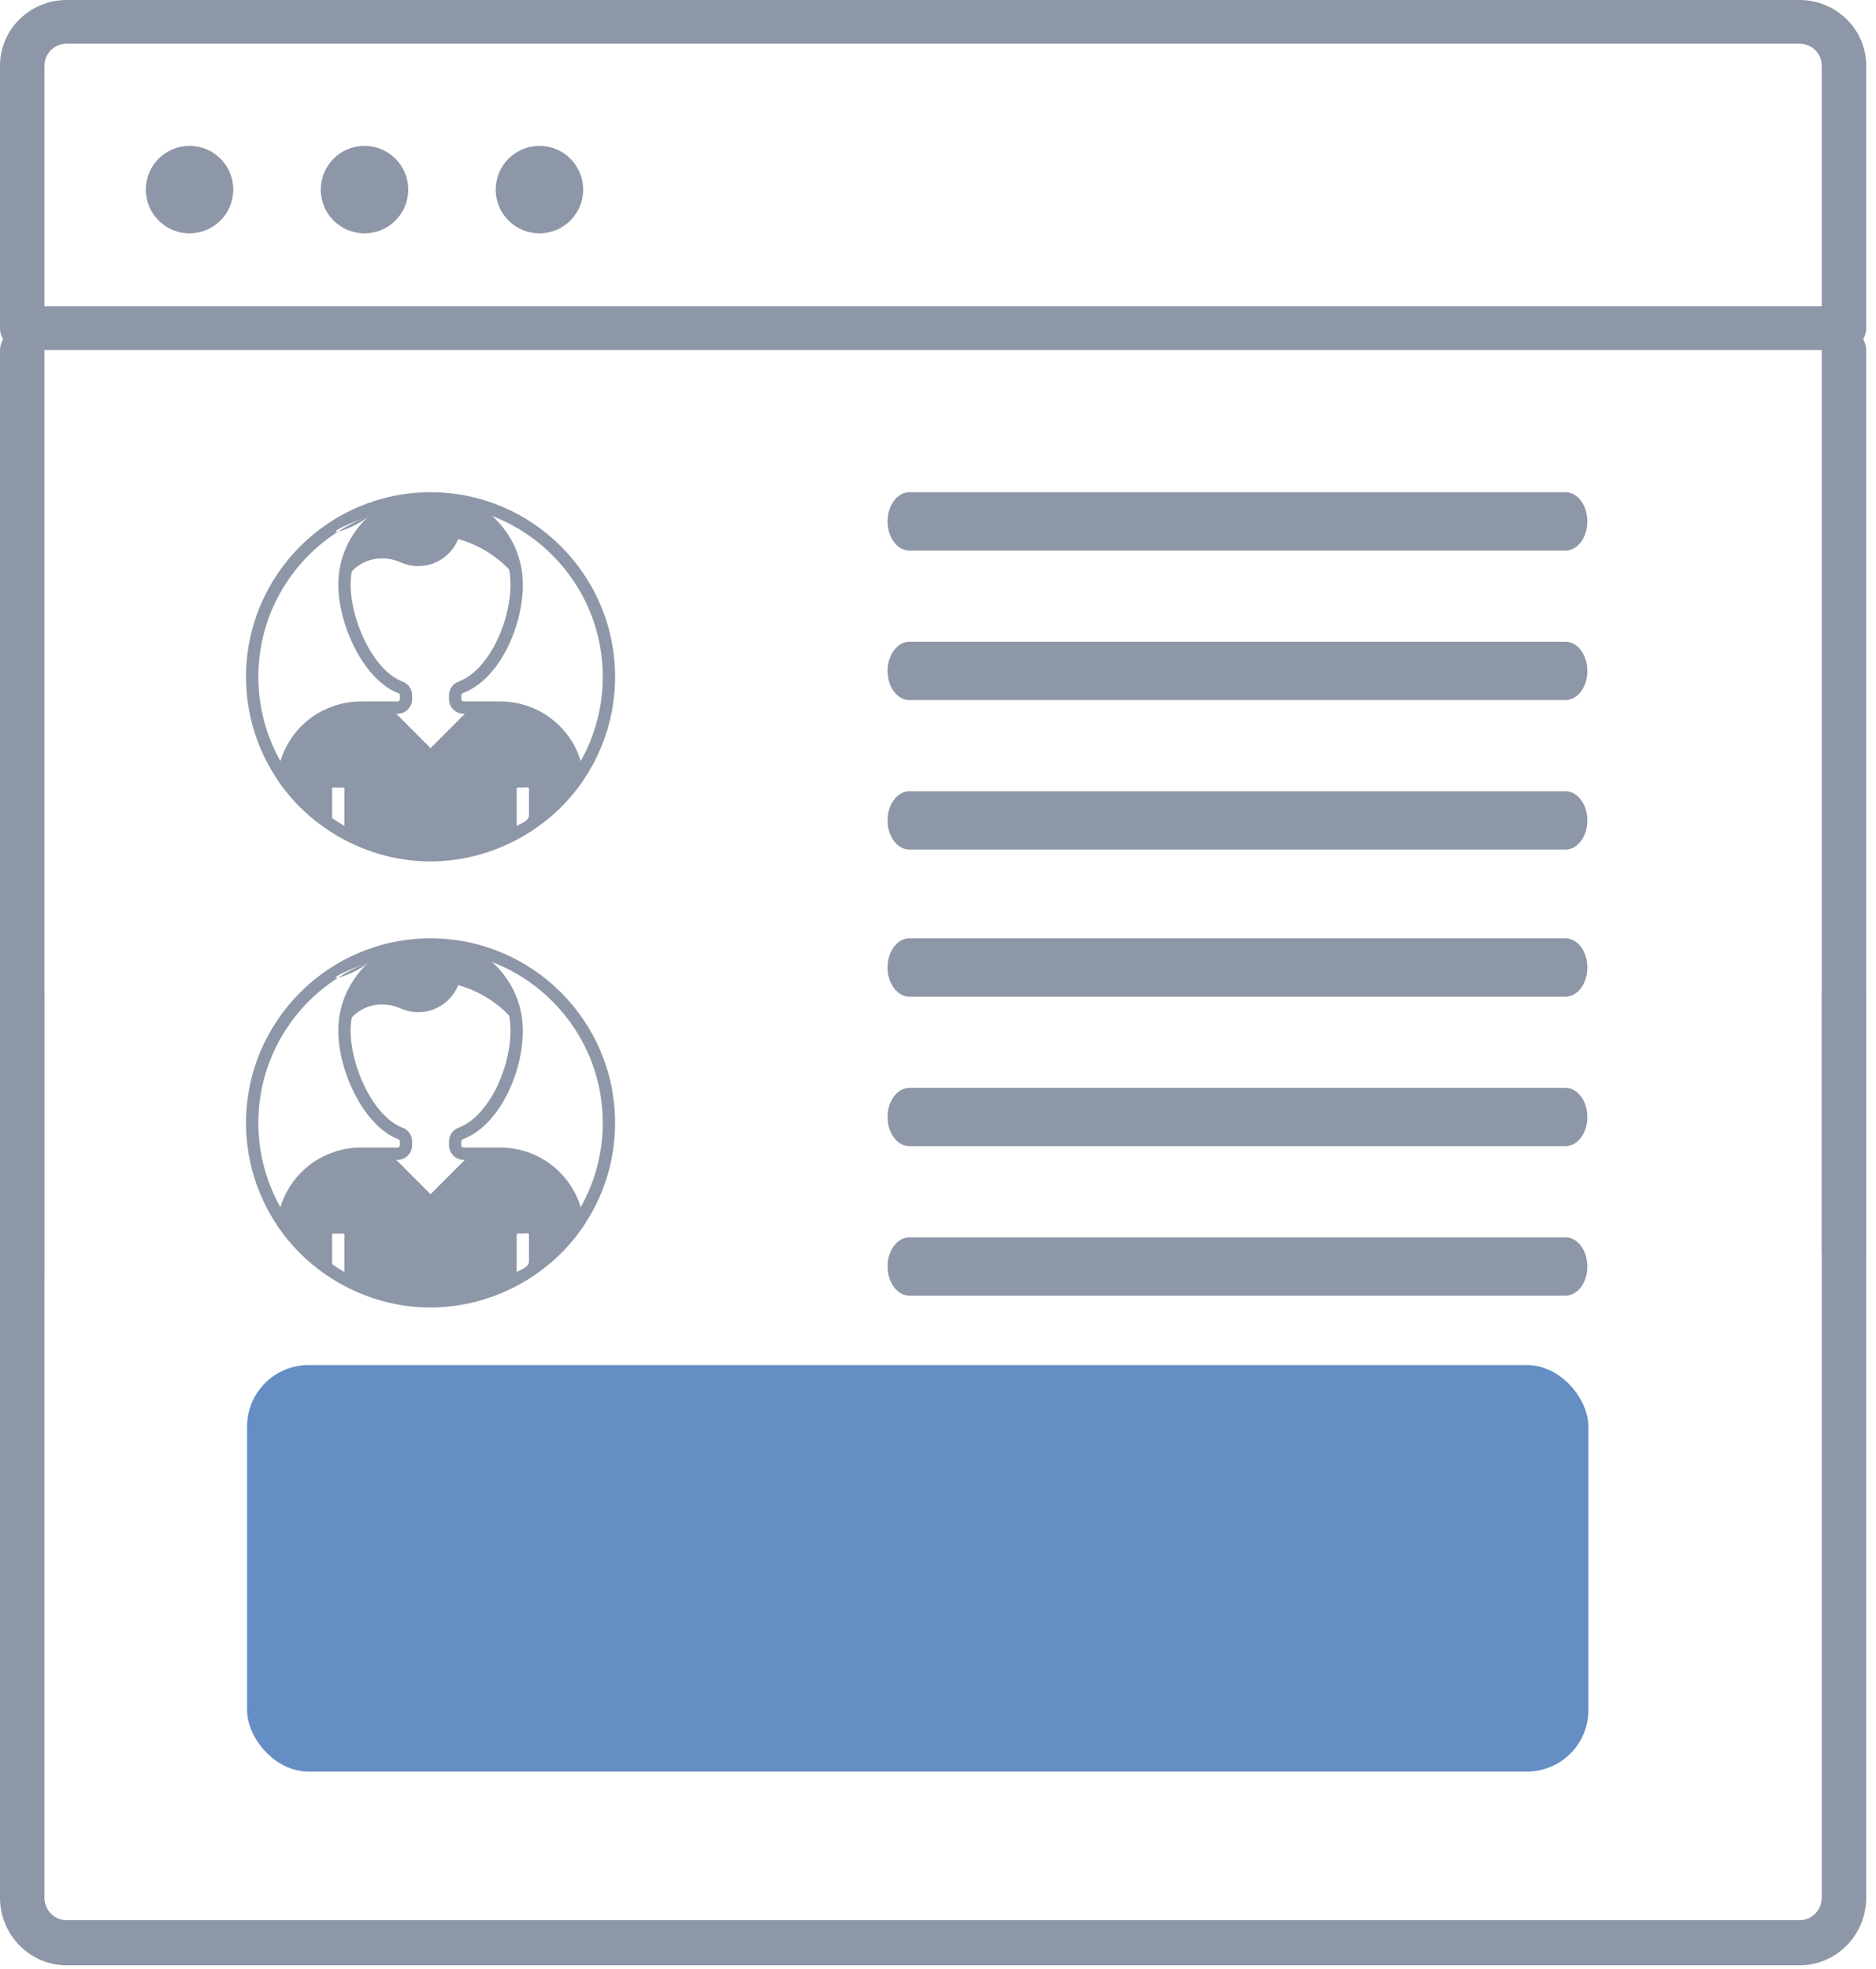 <?xml version="1.0" encoding="UTF-8"?>
<svg width="122px" height="128px" viewBox="0 0 122 128" version="1.1" xmlns="http://www.w3.org/2000/svg" xmlns:xlink="http://www.w3.org/1999/xlink">
    <!-- Generator: Sketch 52.2 (67145) - http://www.bohemiancoding.com/sketch -->
    <title>after_comment</title>
    <desc>Created with Sketch.</desc>
    <g id="Page-1" stroke="none" stroke-width="1" fill="none" fill-rule="evenodd">
        <g id="after_comment">
            <g id="Group-5" transform="translate(57, 32)" fill="#8E97A7" fill-rule="nonzero">
                <g id="Group-2">
                    <path d="M2.141,3.793 L44.807,3.793 C45.592,3.793 46.23,2.943 46.23,1.896 C46.23,0.85 45.592,0 44.807,0 L2.141,0 C1.356,0 0.719,0.85 0.719,1.896 C0.719,2.943 1.356,3.793 2.141,3.793 Z" id="Shape"></path>
                </g>
                <g id="Group-3" transform="translate(0, 9.719)">
                    <path d="M2.141,3.793 L44.807,3.793 C45.592,3.793 46.23,2.943 46.23,1.896 C46.23,0.85 45.592,0 44.807,0 L2.141,0 C1.356,0 0.719,0.85 0.719,1.896 C0.719,2.943 1.356,3.793 2.141,3.793 Z" id="Shape"></path>
                </g>
                <g id="Group-4" transform="translate(0, 19.437)">
                    <path d="M2.141,3.793 L44.807,3.793 C45.592,3.793 46.23,2.943 46.23,1.896 C46.23,0.85 45.592,0 44.807,0 L2.141,0 C1.356,0 0.719,0.85 0.719,1.896 C0.719,2.943 1.356,3.793 2.141,3.793 Z" id="Shape"></path>
                </g>
            </g>
            <path d="M2.89,82.877 L2.89,22.799 C2.89,21.99 2.242,21.333 1.445,21.333 C0.647,21.333 0,21.99 0,22.799 L0,81.411 C0,83.835 2.89,83.686 2.89,82.877 Z" id="Shape" fill="#8E97A7" fill-rule="nonzero"></path>
            <path d="M119.918,21.333 C119.121,21.333 118.473,21.99 118.473,22.799 L118.473,81.411 C118.473,82.22 121.363,83.835 121.363,81.411 L121.363,22.799 C121.363,21.99 120.716,21.333 119.918,21.333 Z" id="Shape" fill="#8E97A7" fill-rule="nonzero"></path>
            <path d="M119.918,63.289 C119.121,63.289 118.473,63.945 118.473,64.754 L118.473,123.367 C118.473,124.176 117.826,124.832 117.029,124.832 L4.334,124.832 C3.537,124.832 2.89,124.176 2.89,123.367 L2.89,64.754 C2.89,63.945 2.242,63.289 1.445,63.289 C0.647,63.289 0,63.945 0,64.754 L0,123.367 C0,125.791 1.945,127.763 4.334,127.763 L117.029,127.763 C119.418,127.763 121.363,125.791 121.363,123.367 L121.363,64.754 C121.363,63.945 120.716,63.289 119.918,63.289 Z" id="Shape" fill="#8E97A7" fill-rule="nonzero"></path>
            <path d="M117.029,0 L4.334,0 C1.945,0 0,1.914 0,4.267 L0,21.333 C0,22.118 0.647,22.756 1.445,22.756 L119.918,22.756 C120.716,22.756 121.363,22.118 121.363,21.333 L121.363,4.267 C121.363,1.914 119.418,0 117.029,0 Z M118.473,19.911 L2.89,19.911 L2.89,4.267 C2.89,3.482 3.537,2.844 4.334,2.844 L117.029,2.844 C117.826,2.844 118.473,3.482 118.473,4.267 L118.473,19.911 Z" id="Shape" fill="#8E97A7" fill-rule="nonzero"></path>
            <circle id="Oval" fill="#8E97A7" fill-rule="nonzero" cx="12.326" cy="12.326" r="2.844"></circle>
            <circle id="Oval" fill="#8E97A7" fill-rule="nonzero" cx="23.704" cy="12.326" r="2.844"></circle>
            <circle id="Oval" fill="#8E97A7" fill-rule="nonzero" cx="35.081" cy="12.326" r="2.844"></circle>
            <g id="Ad" transform="translate(16, 88.059)" fill="#658EC4">
                <rect id="Rectangle" x="0.067" y="0.681" width="87.23" height="26.43" rx="4"></rect>
            </g>
            <g id="user-(1)" transform="translate(16, 32)" fill="#8E97A7" fill-rule="nonzero">
                <path d="M24,12 C24,5.383 18.617,0 12,0 C5.383,0 0,5.383 0,12 C0,14.457 0.743,16.743 2.015,18.647 L2.014,18.655 L2.097,18.777 C4.338,22.046 8.171,24.053 12.139,23.999 C16.023,23.946 19.724,21.967 21.916,18.757 L21.986,18.655 L21.985,18.647 C23.257,16.743 24,14.457 24,12 Z M23.2,12 C23.2,13.989 22.676,15.857 21.764,17.477 C21.079,15.208 18.983,13.6 16.524,13.6 L15.034,13.6 L14.146,13.6 C14.066,13.6 14,13.534 14,13.454 L14,13.196 C14,13.123 14.06,13.075 14.11,13.055 C16.686,12.087 18.292,8.07 17.956,5.26 C17.78,3.797 17.055,2.489 16.002,1.542 C20.207,3.157 23.2,7.234 23.2,12 Z M10.196,12.316 C8.284,11.609 6.8,8.34 6.8,6 C6.8,5.709 6.83,5.426 6.876,5.148 C7.683,4.271 8.966,4.074 10.067,4.561 C10.414,4.715 10.797,4.8 11.2,4.8 C12.377,4.8 13.382,4.073 13.797,3.044 C15.045,3.387 16.227,4.09 17.106,5.019 C17.127,5.13 17.148,5.242 17.161,5.355 C17.455,7.81 15.976,11.499 13.829,12.306 C13.447,12.45 13.2,12.799 13.2,13.196 L13.2,13.454 C13.2,13.975 13.625,14.4 14.146,14.4 L14.234,14.4 L12,16.634 L9.766,14.4 L9.854,14.4 C10.376,14.4 10.8,13.975 10.8,13.454 L10.8,13.2 C10.8,12.805 10.558,12.45 10.196,12.316 Z M8,1.541 C6.776,2.64 6,4.229 6,6 C6,8.652 7.676,12.237 9.919,13.066 C9.966,13.084 10,13.139 10,13.2 L10,13.454 C10,13.534 9.934,13.6 9.854,13.6 L8.966,13.6 L7.476,13.6 C6.13,13.6 4.81,14.105 3.808,15.002 C3.08,15.657 2.53,16.507 2.236,17.477 C1.324,15.857 0.8,13.989 0.8,12 C0.8,7.233 3.794,3.155 8,1.541 C6.776,2.64 3.794,3.155 8,1.541 Z M5.6,21.183 C5.6,20.701 5.6,20.219 5.6,19.737 C5.6,19.559 5.6,19.381 5.6,19.203 C5.6,19.196 6.253,19.2 6.317,19.2 C6.455,19.2 6.4,19.313 6.4,19.439 C6.4,19.735 6.4,20.031 6.4,20.327 C6.4,20.782 6.4,21.237 6.4,21.693 C6.126,21.534 5.859,21.365 5.6,21.183 Z M17.6,21.693 C17.6,21.211 17.6,20.73 17.6,20.248 C17.6,19.963 17.6,19.677 17.6,19.392 C17.6,19.144 17.622,19.2 17.882,19.2 C17.993,19.2 18.4,19.125 18.4,19.261 C18.4,19.545 18.4,19.829 18.4,20.113 C18.4,20.411 18.4,20.708 18.4,21.006 C18.4,21.367 17.885,21.528 17.6,21.693 Z" id="Shape"></path>
            </g>
            <g id="Group-5" transform="translate(57, 61)" fill="#8E97A7" fill-rule="nonzero">
                <g id="Group-2">
                    <path d="M2.141,3.793 L44.807,3.793 C45.592,3.793 46.23,2.943 46.23,1.896 C46.23,0.85 45.592,0 44.807,0 L2.141,0 C1.356,0 0.719,0.85 0.719,1.896 C0.719,2.943 1.356,3.793 2.141,3.793 Z" id="Shape"></path>
                </g>
                <g id="Group-3" transform="translate(0, 9.719)">
                    <path d="M2.141,3.793 L44.807,3.793 C45.592,3.793 46.23,2.943 46.23,1.896 C46.23,0.85 45.592,0 44.807,0 L2.141,0 C1.356,0 0.719,0.85 0.719,1.896 C0.719,2.943 1.356,3.793 2.141,3.793 Z" id="Shape"></path>
                </g>
                <g id="Group-4" transform="translate(0, 19.437)">
                    <path d="M2.141,3.793 L44.807,3.793 C45.592,3.793 46.23,2.943 46.23,1.896 C46.23,0.85 45.592,0 44.807,0 L2.141,0 C1.356,0 0.719,0.85 0.719,1.896 C0.719,2.943 1.356,3.793 2.141,3.793 Z" id="Shape"></path>
                </g>
            </g>
            <g id="user-(1)" transform="translate(16, 61)" fill="#8E97A7" fill-rule="nonzero">
                <path d="M24,12 C24,5.383 18.617,0 12,0 C5.383,0 0,5.383 0,12 C0,14.457 0.743,16.743 2.015,18.647 L2.014,18.655 L2.097,18.777 C4.338,22.046 8.171,24.053 12.139,23.999 C16.023,23.946 19.724,21.967 21.916,18.757 L21.986,18.655 L21.985,18.647 C23.257,16.743 24,14.457 24,12 Z M23.2,12 C23.2,13.989 22.676,15.857 21.764,17.477 C21.079,15.208 18.983,13.6 16.524,13.6 L15.034,13.6 L14.146,13.6 C14.066,13.6 14,13.534 14,13.454 L14,13.196 C14,13.123 14.06,13.075 14.11,13.055 C16.686,12.087 18.292,8.07 17.956,5.26 C17.78,3.797 17.055,2.489 16.002,1.542 C20.207,3.157 23.2,7.234 23.2,12 Z M10.196,12.316 C8.284,11.609 6.8,8.34 6.8,6 C6.8,5.709 6.83,5.426 6.876,5.148 C7.683,4.271 8.966,4.074 10.067,4.561 C10.414,4.715 10.797,4.8 11.2,4.8 C12.377,4.8 13.382,4.073 13.797,3.044 C15.045,3.387 16.227,4.09 17.106,5.019 C17.127,5.13 17.148,5.242 17.161,5.355 C17.455,7.81 15.976,11.499 13.829,12.306 C13.447,12.45 13.2,12.799 13.2,13.196 L13.2,13.454 C13.2,13.975 13.625,14.4 14.146,14.4 L14.234,14.4 L12,16.634 L9.766,14.4 L9.854,14.4 C10.376,14.4 10.8,13.975 10.8,13.454 L10.8,13.2 C10.8,12.805 10.558,12.45 10.196,12.316 Z M8,1.541 C6.776,2.64 6,4.229 6,6 C6,8.652 7.676,12.237 9.919,13.066 C9.966,13.084 10,13.139 10,13.2 L10,13.454 C10,13.534 9.934,13.6 9.854,13.6 L8.966,13.6 L7.476,13.6 C6.13,13.6 4.81,14.105 3.808,15.002 C3.08,15.657 2.53,16.507 2.236,17.477 C1.324,15.857 0.8,13.989 0.8,12 C0.8,7.233 3.794,3.155 8,1.541 C6.776,2.64 3.794,3.155 8,1.541 Z M5.6,21.183 C5.6,20.701 5.6,20.219 5.6,19.737 C5.6,19.559 5.6,19.381 5.6,19.203 C5.6,19.196 6.253,19.2 6.317,19.2 C6.455,19.2 6.4,19.313 6.4,19.439 C6.4,19.735 6.4,20.031 6.4,20.327 C6.4,20.782 6.4,21.237 6.4,21.693 C6.126,21.534 5.859,21.365 5.6,21.183 Z M17.6,21.693 C17.6,21.211 17.6,20.73 17.6,20.248 C17.6,19.963 17.6,19.677 17.6,19.392 C17.6,19.144 17.622,19.2 17.882,19.2 C17.993,19.2 18.4,19.125 18.4,19.261 C18.4,19.545 18.4,19.829 18.4,20.113 C18.4,20.411 18.4,20.708 18.4,21.006 C18.4,21.367 17.885,21.528 17.6,21.693 Z" id="Shape"></path>
            </g>
        </g>
    </g>
</svg>
